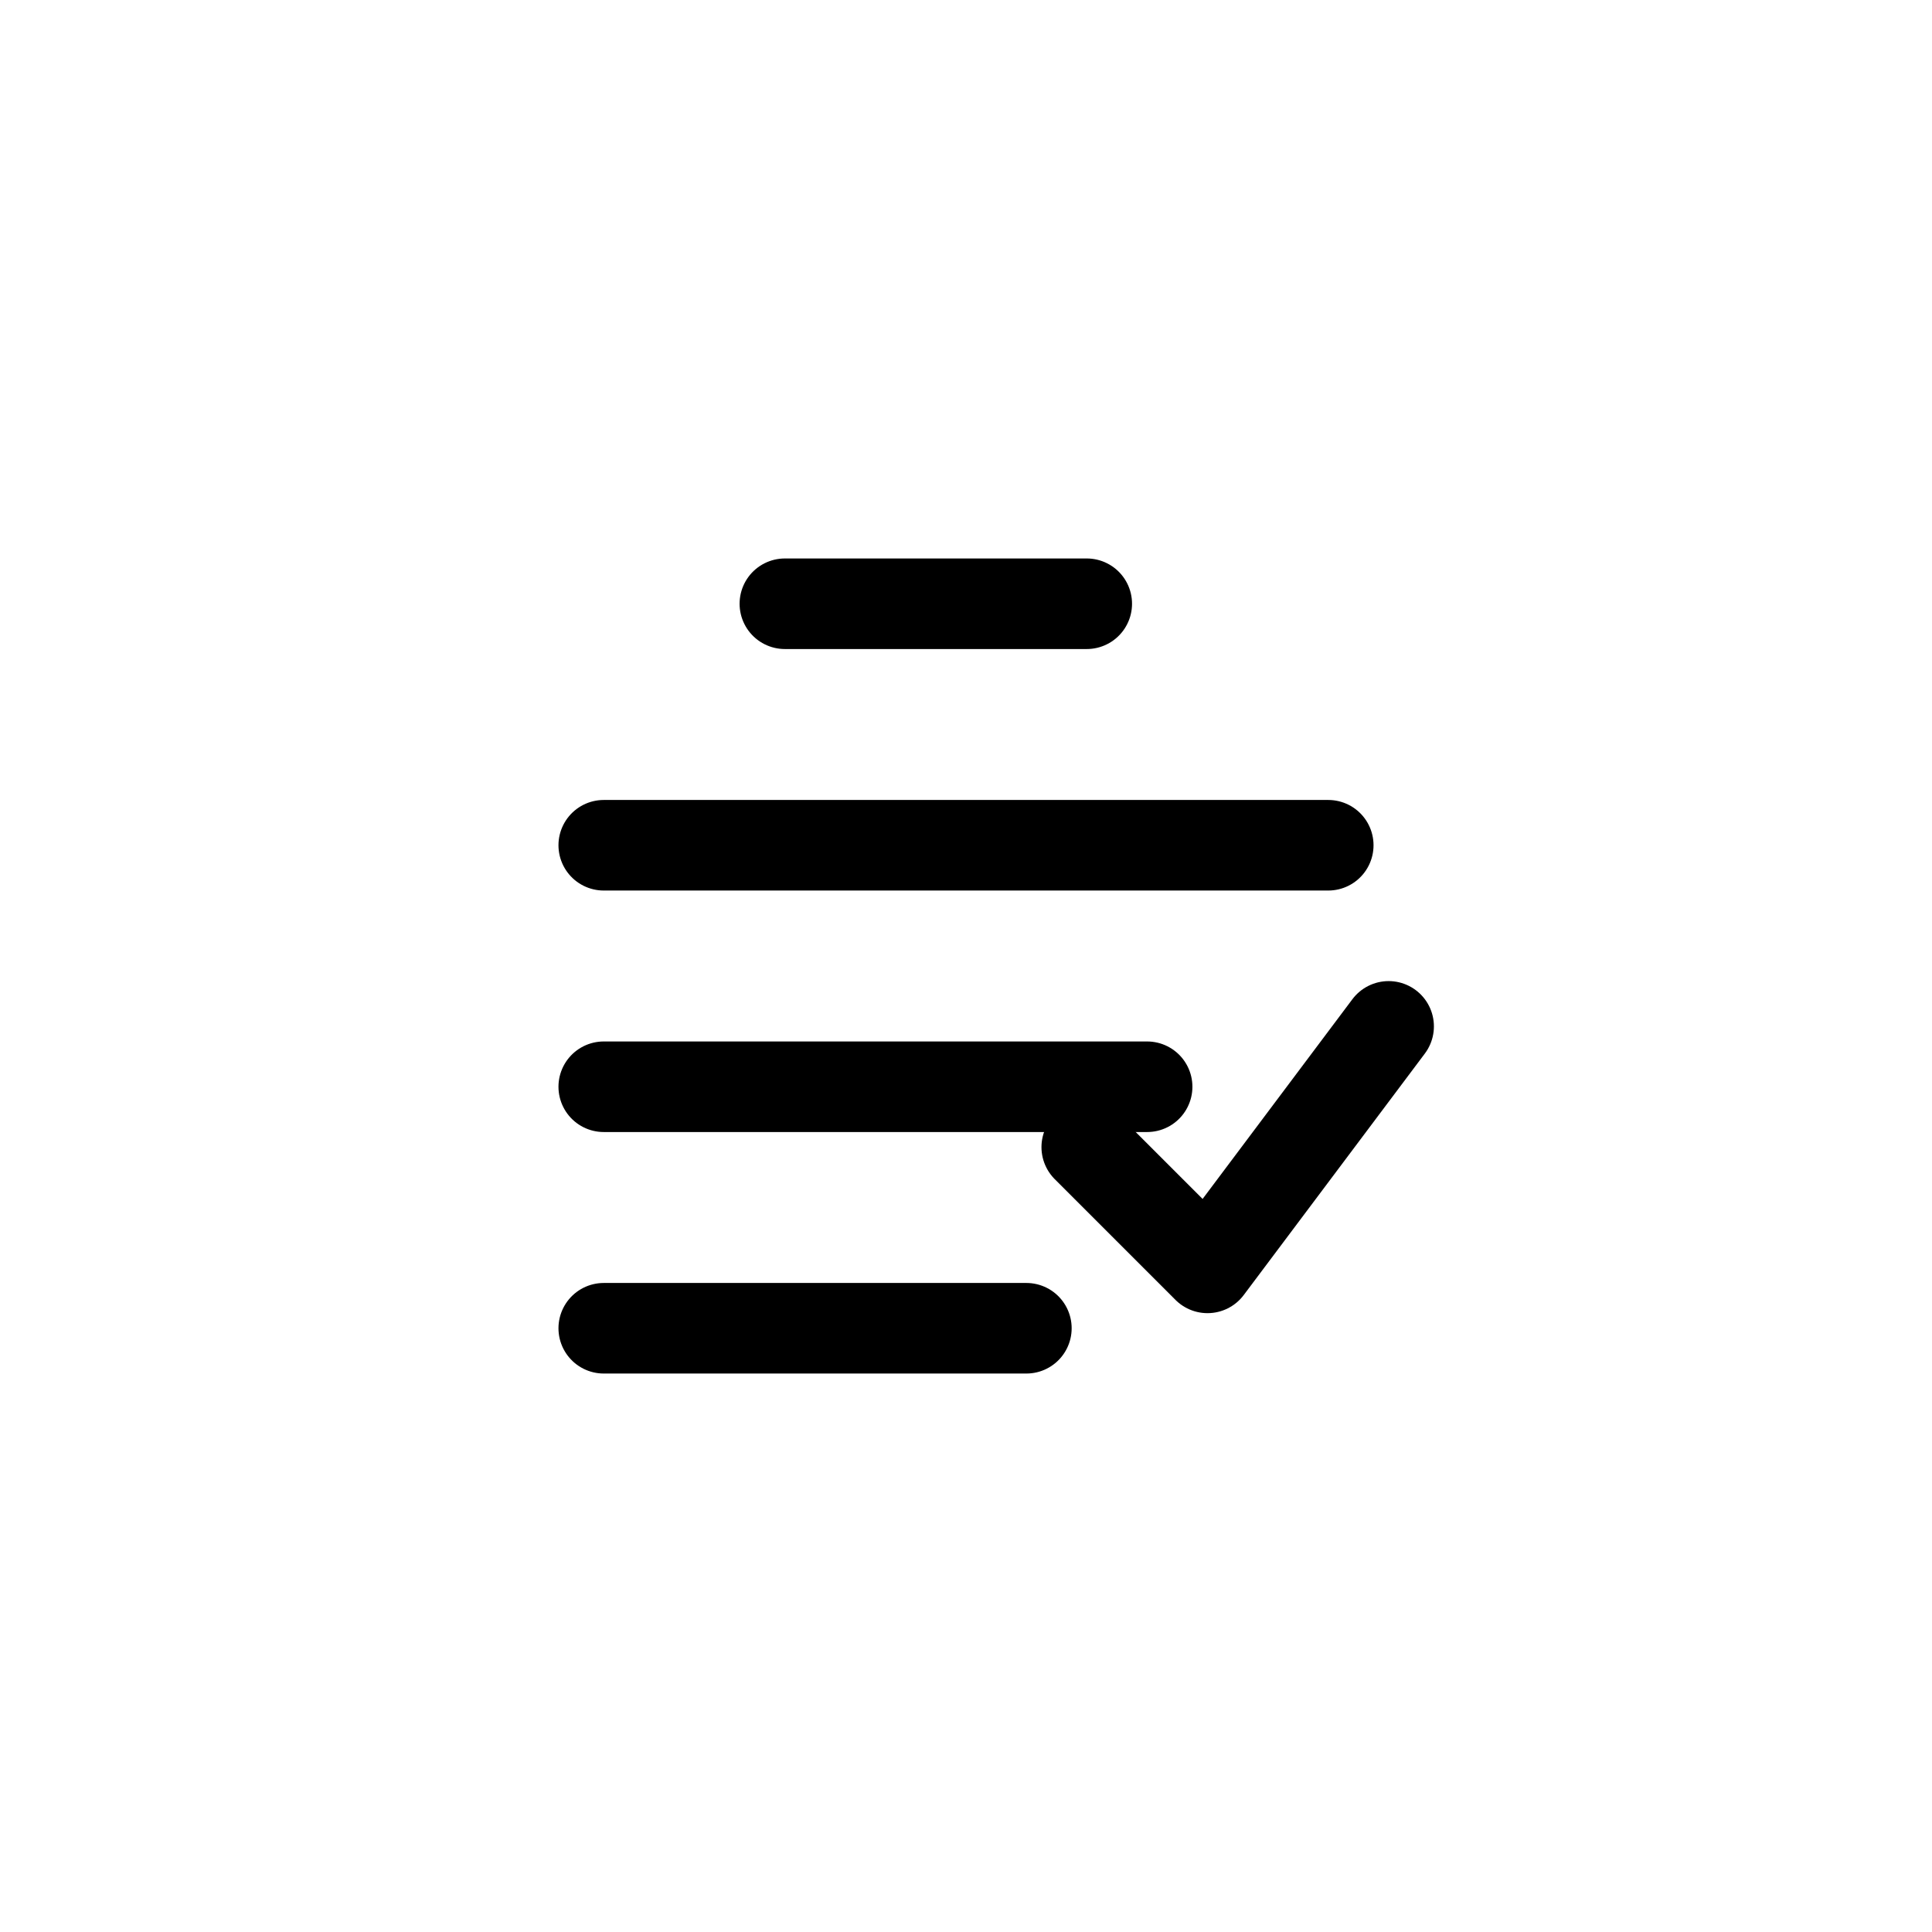 <svg width="64" height="64" viewBox="0 0 64 64" fill="none" xmlns="http://www.w3.org/2000/svg">
  <path d="M26 20L36 20" stroke="#000000" stroke-width="3" stroke-linecap="round"/>
  <path d="M20 28L44 28" stroke="#000000" stroke-width="3" stroke-linecap="round"/>
  <path d="M20 36L38 36" stroke="#000000" stroke-width="3" stroke-linecap="round"/>
  <path d="M20 44L34 44" stroke="#000000" stroke-width="3" stroke-linecap="round"/>
  <path d="M46 34L40 42L36 38" stroke="#000000" stroke-width="3" stroke-linecap="round" stroke-linejoin="round"/>
</svg> 